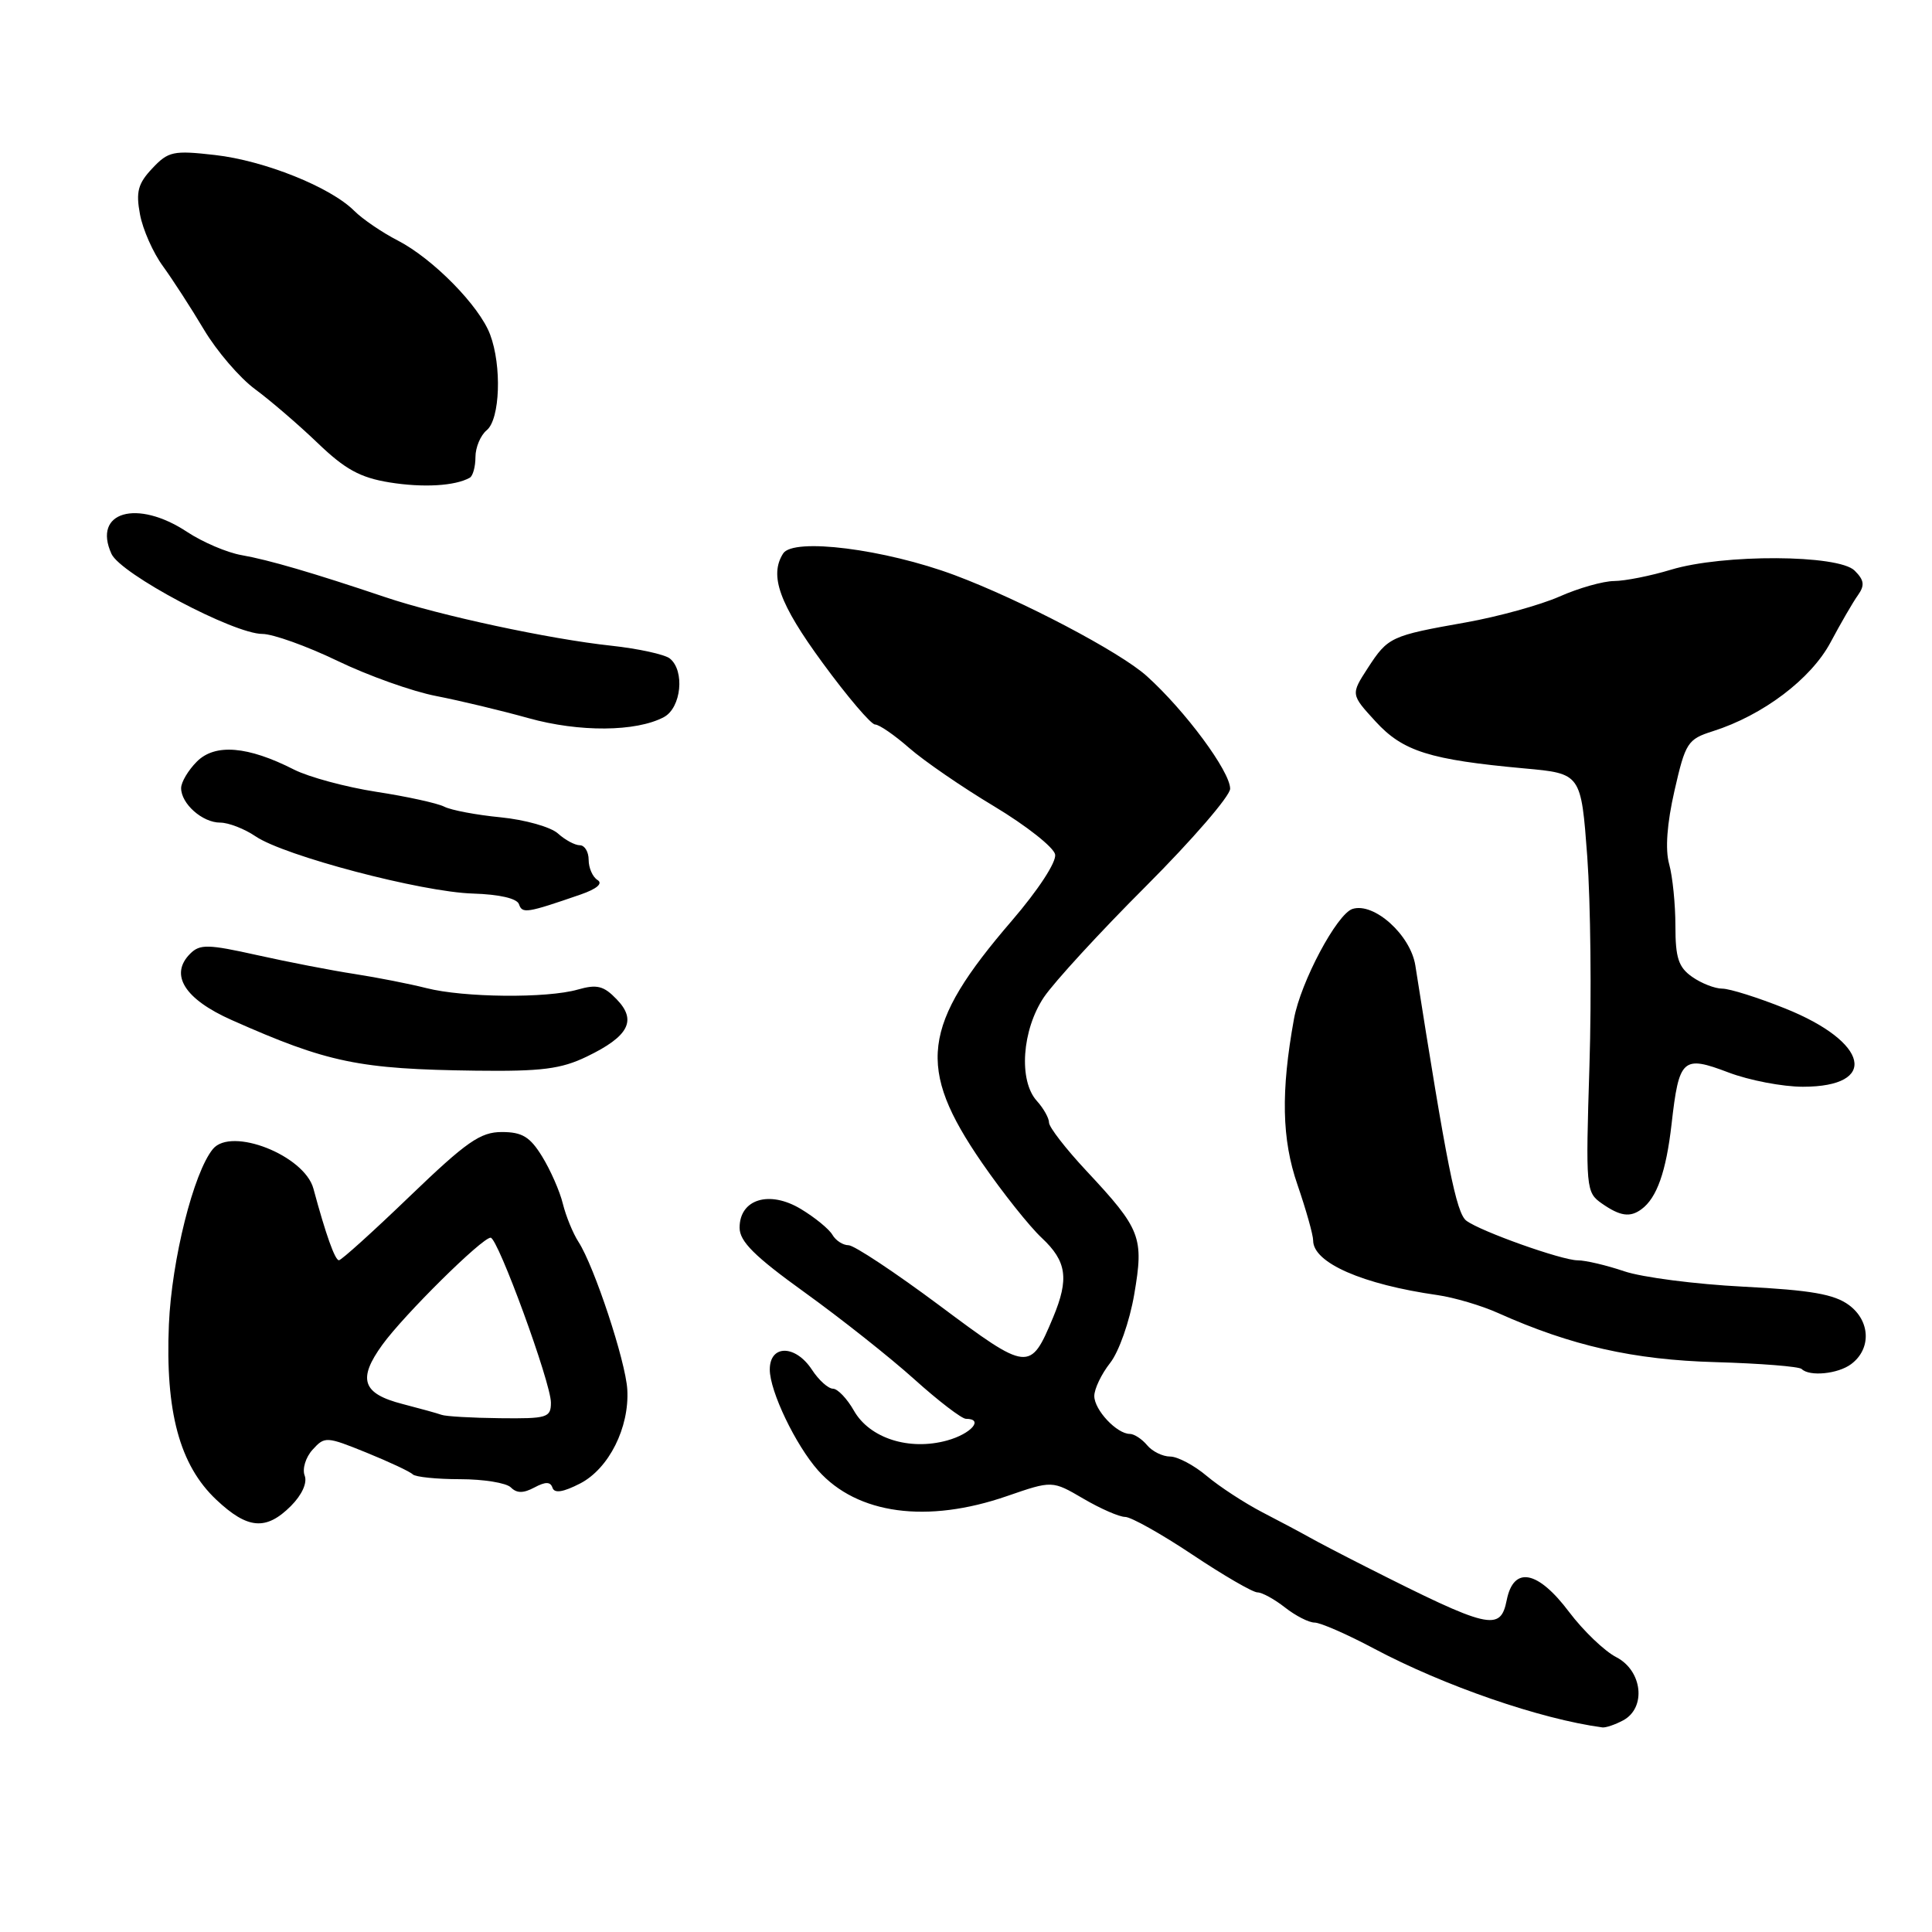 <?xml version="1.0" encoding="UTF-8" standalone="no"?>
<!DOCTYPE svg PUBLIC "-//W3C//DTD SVG 1.1//EN" "http://www.w3.org/Graphics/SVG/1.1/DTD/svg11.dtd" >
<svg xmlns="http://www.w3.org/2000/svg" xmlns:xlink="http://www.w3.org/1999/xlink" version="1.1" viewBox="0 0 256 256">
 <g >
 <path fill="currentColor"
d=" M 215.07 227.96 C 218.17 226.30 217.64 221.38 214.16 219.58 C 212.60 218.78 209.79 216.08 207.91 213.59 C 203.76 208.07 200.56 207.47 199.65 212.02 C 198.81 216.22 197.38 215.89 181.00 207.61 C 177.97 206.08 174.60 204.32 173.50 203.70 C 172.40 203.08 169.58 201.58 167.24 200.37 C 164.90 199.15 161.60 197.00 159.91 195.58 C 158.23 194.16 156.04 193.00 155.05 193.00 C 154.06 193.00 152.68 192.32 152.00 191.50 C 151.32 190.68 150.28 190.00 149.71 190.00 C 147.98 190.00 145.00 186.82 145.00 184.98 C 145.00 184.04 145.94 182.07 147.09 180.61 C 148.26 179.13 149.68 175.09 150.29 171.52 C 151.59 163.93 151.19 162.89 143.95 155.14 C 141.23 152.23 139.00 149.35 139.00 148.75 C 139.00 148.15 138.27 146.85 137.38 145.87 C 134.95 143.18 135.41 136.49 138.32 132.14 C 139.67 130.14 145.77 123.49 151.89 117.38 C 158.00 111.26 163.00 105.47 163.00 104.51 C 163.00 102.22 157.06 94.19 151.96 89.59 C 148.42 86.39 135.32 79.51 126.50 76.21 C 117.22 72.75 105.12 71.22 103.77 73.34 C 101.91 76.26 103.26 80.00 108.99 87.82 C 112.28 92.32 115.42 96.00 115.95 96.00 C 116.49 96.00 118.52 97.40 120.46 99.10 C 122.41 100.81 127.48 104.30 131.74 106.85 C 136.00 109.41 139.63 112.28 139.81 113.22 C 140.00 114.22 137.56 117.94 134.09 121.98 C 122.09 135.92 121.41 141.43 130.12 154.08 C 132.85 158.03 136.41 162.51 138.04 164.03 C 141.35 167.13 141.68 169.44 139.54 174.57 C 136.51 181.81 136.27 181.78 124.48 172.98 C 118.59 168.59 113.17 165.00 112.44 165.00 C 111.70 165.00 110.74 164.38 110.30 163.62 C 109.86 162.86 107.98 161.32 106.12 160.20 C 101.94 157.68 98.00 158.89 98.00 162.68 C 98.00 164.50 99.98 166.47 106.65 171.27 C 111.41 174.70 117.93 179.86 121.14 182.75 C 124.35 185.64 127.44 188.00 127.99 188.00 C 130.42 188.00 128.69 189.99 125.50 190.87 C 120.48 192.26 115.24 190.58 113.16 186.94 C 112.25 185.33 110.99 184.01 110.37 184.01 C 109.74 184.00 108.49 182.88 107.59 181.50 C 105.40 178.16 102.00 178.14 102.00 181.47 C 102.00 184.35 105.42 191.48 108.41 194.85 C 113.59 200.66 122.85 201.91 133.46 198.23 C 139.43 196.17 139.43 196.17 143.55 198.58 C 145.82 199.91 148.31 201.00 149.09 201.00 C 149.86 201.00 153.88 203.25 158.00 206.00 C 162.12 208.75 166.00 211.00 166.62 211.00 C 167.23 211.00 168.87 211.90 170.27 213.00 C 171.67 214.10 173.43 215.00 174.19 215.00 C 174.95 215.00 178.48 216.54 182.03 218.43 C 191.36 223.39 204.12 227.79 212.32 228.89 C 212.76 228.95 214.00 228.53 215.07 227.96 Z  M 38.54 199.56 C 40.02 198.07 40.74 196.48 40.37 195.52 C 40.03 194.64 40.50 193.10 41.42 192.09 C 43.03 190.31 43.25 190.33 48.56 192.48 C 51.58 193.71 54.34 195.00 54.69 195.36 C 55.04 195.71 57.87 196.00 60.97 196.00 C 64.06 196.00 67.09 196.49 67.69 197.09 C 68.48 197.88 69.35 197.88 70.81 197.10 C 72.29 196.31 72.94 196.32 73.21 197.14 C 73.47 197.91 74.63 197.72 76.87 196.57 C 80.68 194.60 83.41 189.16 83.12 184.12 C 82.90 180.36 78.75 167.81 76.66 164.57 C 75.92 163.43 74.99 161.15 74.58 159.50 C 74.18 157.85 72.94 155.04 71.84 153.25 C 70.23 150.63 69.19 150.00 66.49 150.00 C 63.65 150.00 61.81 151.29 54.32 158.49 C 49.47 163.16 45.23 166.99 44.91 166.99 C 44.39 167.00 43.17 163.59 41.53 157.50 C 40.34 153.10 30.66 149.28 28.21 152.25 C 25.65 155.36 22.75 166.92 22.38 175.49 C 21.89 187.05 23.80 194.14 28.66 198.72 C 32.81 202.63 35.25 202.84 38.54 199.56 Z  M 245.29 180.75 C 247.98 178.74 247.84 175.04 245.00 172.93 C 243.05 171.49 239.98 170.95 231.00 170.49 C 224.68 170.17 217.57 169.25 215.22 168.45 C 212.86 167.65 210.09 167.00 209.05 167.00 C 206.96 167.00 196.17 163.16 194.30 161.75 C 192.96 160.74 191.71 154.46 187.54 127.93 C 186.90 123.88 182.06 119.53 179.21 120.44 C 177.15 121.10 172.35 130.12 171.46 135.00 C 169.71 144.64 169.84 150.98 171.92 156.98 C 173.06 160.30 174.00 163.63 174.00 164.38 C 174.00 167.33 180.53 170.19 190.50 171.61 C 192.70 171.93 196.30 172.99 198.50 173.98 C 208.21 178.33 216.47 180.19 227.31 180.49 C 233.26 180.66 238.40 181.07 238.73 181.40 C 239.76 182.43 243.54 182.06 245.29 180.75 Z  M 217.50 160.23 C 219.54 158.74 220.77 155.25 221.49 148.96 C 222.48 140.23 222.96 139.80 229.04 142.11 C 231.78 143.15 236.21 144.00 238.89 144.00 C 248.99 144.00 247.65 138.08 236.55 133.63 C 232.94 132.18 229.18 131.00 228.21 131.00 C 227.24 131.00 225.44 130.30 224.22 129.44 C 222.41 128.17 222.00 126.93 222.00 122.69 C 222.00 119.83 221.63 116.14 221.17 114.49 C 220.63 112.55 220.88 109.14 221.88 104.76 C 223.33 98.40 223.62 97.95 226.96 96.89 C 233.59 94.79 239.97 89.97 242.56 85.11 C 243.91 82.58 245.54 79.76 246.19 78.86 C 247.11 77.56 247.02 76.87 245.75 75.61 C 243.62 73.47 228.30 73.40 221.41 75.49 C 218.71 76.31 215.32 76.98 213.88 76.99 C 212.43 77.00 209.17 77.92 206.63 79.05 C 204.08 80.17 198.51 81.71 194.25 82.47 C 184.26 84.24 183.92 84.40 181.24 88.52 C 178.98 92.01 178.98 92.01 182.27 95.60 C 185.90 99.56 189.42 100.67 202.00 101.82 C 209.50 102.50 209.50 102.50 210.32 113.50 C 210.76 119.55 210.90 132.03 210.61 141.23 C 210.10 157.56 210.14 157.99 212.27 159.48 C 214.67 161.15 215.99 161.35 217.50 160.23 Z  M 77.76 140.00 C 83.32 137.32 84.42 135.21 81.72 132.42 C 80.00 130.62 79.10 130.40 76.57 131.12 C 72.47 132.30 61.45 132.19 56.50 130.93 C 54.30 130.37 50.02 129.53 47.00 129.06 C 43.98 128.60 38.16 127.47 34.08 126.56 C 27.57 125.11 26.49 125.08 25.20 126.37 C 22.42 129.15 24.45 132.39 30.72 135.17 C 43.44 140.82 47.55 141.67 63.06 141.87 C 71.76 141.98 74.35 141.65 77.76 140.00 Z  M 76.93 118.53 C 79.07 117.79 79.92 117.07 79.18 116.61 C 78.53 116.21 78.00 115.01 78.00 113.94 C 78.00 112.87 77.47 112.00 76.83 112.00 C 76.18 112.00 74.88 111.30 73.93 110.44 C 72.98 109.58 69.57 108.62 66.35 108.30 C 63.13 107.99 59.76 107.35 58.87 106.89 C 57.97 106.43 53.92 105.54 49.87 104.92 C 45.81 104.29 40.90 102.96 38.95 101.97 C 32.84 98.86 28.50 98.50 26.09 100.91 C 24.94 102.06 24.00 103.64 24.00 104.43 C 24.00 106.50 26.82 109.00 29.17 109.00 C 30.28 109.00 32.39 109.82 33.85 110.81 C 37.61 113.39 55.87 118.20 62.65 118.40 C 66.20 118.51 68.52 119.05 68.77 119.82 C 69.20 121.09 69.80 120.99 76.93 118.53 Z  M 87.97 95.02 C 90.28 93.78 90.77 88.86 88.75 87.25 C 88.06 86.71 84.58 85.95 81.00 85.56 C 72.85 84.69 58.22 81.55 51.00 79.11 C 41.49 75.91 35.62 74.19 32.02 73.56 C 30.10 73.23 26.85 71.84 24.79 70.48 C 18.15 66.09 12.23 67.81 14.77 73.39 C 15.98 76.05 30.96 84.00 34.77 84.00 C 36.15 84.00 40.63 85.60 44.70 87.56 C 48.78 89.53 54.67 91.63 57.81 92.23 C 60.94 92.84 66.42 94.15 70.00 95.15 C 76.75 97.04 84.29 96.98 87.97 95.02 Z  M 62.25 63.30 C 62.66 63.07 63.00 61.84 63.00 60.56 C 63.00 59.29 63.67 57.68 64.50 57.00 C 66.26 55.54 66.51 48.48 64.94 44.32 C 63.52 40.53 57.37 34.28 52.71 31.87 C 50.62 30.80 48.02 29.02 46.93 27.93 C 43.79 24.79 35.03 21.28 28.49 20.54 C 22.96 19.91 22.30 20.05 20.17 22.32 C 18.28 24.33 17.99 25.42 18.55 28.41 C 18.92 30.41 20.29 33.50 21.59 35.27 C 22.88 37.05 25.33 40.83 27.02 43.67 C 28.71 46.51 31.76 50.07 33.80 51.57 C 35.83 53.07 39.57 56.28 42.10 58.71 C 45.72 62.19 47.73 63.29 51.60 63.92 C 56.06 64.64 60.30 64.40 62.25 63.30 Z  M 58.50 187.47 C 57.95 187.27 55.63 186.63 53.35 186.04 C 48.01 184.67 47.35 182.76 50.67 178.18 C 53.53 174.23 63.87 164.00 65.01 164.00 C 65.97 164.00 73.00 183.23 73.00 185.85 C 73.00 187.85 72.51 187.99 66.25 187.92 C 62.54 187.88 59.05 187.68 58.50 187.47 Z "/>
</g>
</svg>
